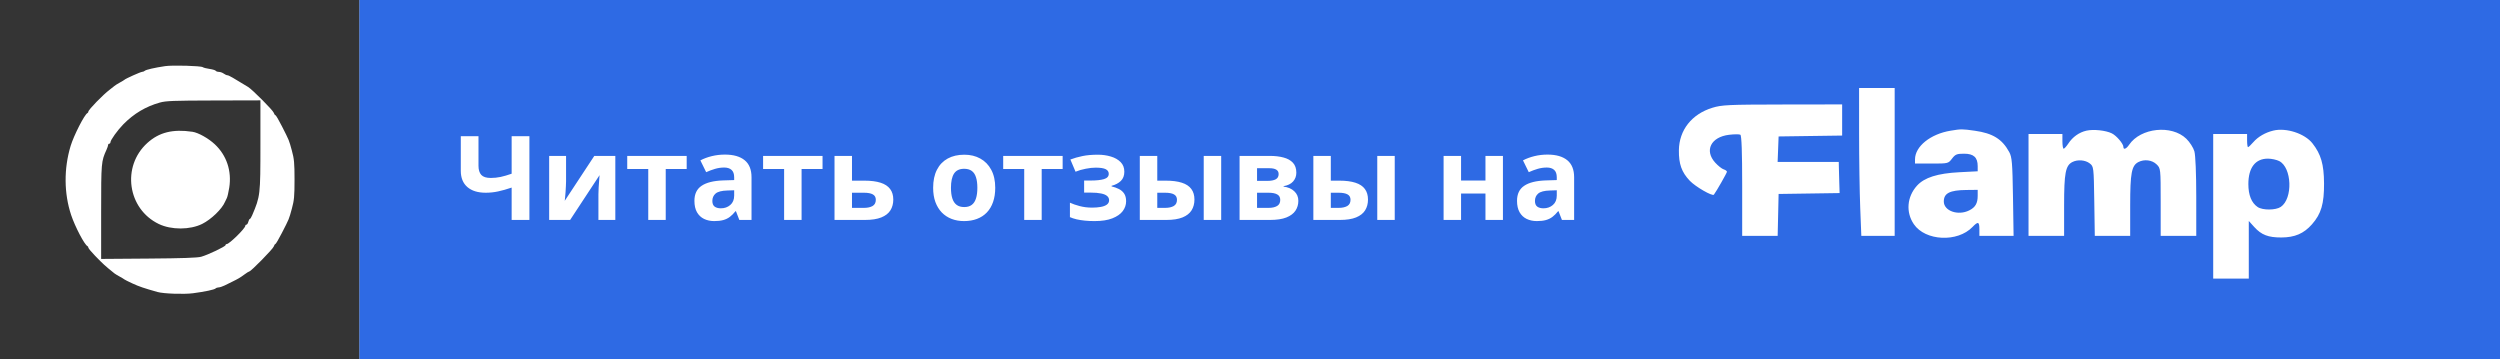 <svg width="341" height="49" viewBox="0 0 341 49" fill="none" xmlns="http://www.w3.org/2000/svg">
<rect width="341" height="49" fill="#2E6AE4"/>
<path d="M72.211 30H69.789V25.586C69.117 25.815 68.503 25.99 67.945 26.109C67.388 26.229 66.826 26.289 66.258 26.289C65.185 26.289 64.349 26.031 63.75 25.516C63.151 24.995 62.852 24.255 62.852 23.297V18.578H65.266V22.609C65.266 23.162 65.393 23.578 65.648 23.859C65.904 24.135 66.336 24.273 66.945 24.273C67.393 24.273 67.841 24.227 68.289 24.133C68.737 24.034 69.237 23.888 69.789 23.695V18.578H72.211V30ZM77.211 21.266V24.719C77.211 24.896 77.203 25.12 77.188 25.391C77.177 25.656 77.162 25.927 77.141 26.203C77.12 26.479 77.099 26.727 77.078 26.945C77.057 27.164 77.042 27.312 77.031 27.391L81.062 21.266H83.93V30H81.625V26.516C81.625 26.229 81.635 25.914 81.656 25.57C81.677 25.221 81.701 24.893 81.727 24.586C81.753 24.279 81.771 24.047 81.781 23.891L77.766 30H74.906V21.266H77.211ZM93.664 23.055H90.805V30H88.422V23.055H85.555V21.266H93.664V23.055ZM98.875 21.086C100.047 21.086 100.945 21.341 101.57 21.852C102.195 22.362 102.508 23.138 102.508 24.18V30H100.844L100.383 28.812H100.32C100.07 29.125 99.815 29.38 99.555 29.578C99.294 29.776 98.995 29.922 98.656 30.016C98.318 30.109 97.906 30.156 97.422 30.156C96.906 30.156 96.443 30.057 96.031 29.859C95.625 29.662 95.305 29.359 95.07 28.953C94.836 28.542 94.719 28.021 94.719 27.391C94.719 26.463 95.044 25.781 95.695 25.344C96.346 24.901 97.323 24.656 98.625 24.609L100.141 24.562V24.18C100.141 23.721 100.021 23.385 99.781 23.172C99.542 22.958 99.208 22.852 98.781 22.852C98.359 22.852 97.945 22.912 97.539 23.031C97.133 23.151 96.727 23.302 96.32 23.484L95.531 21.875C95.995 21.63 96.513 21.438 97.086 21.297C97.664 21.156 98.26 21.086 98.875 21.086ZM100.141 25.953L99.219 25.984C98.448 26.005 97.912 26.143 97.609 26.398C97.312 26.654 97.164 26.99 97.164 27.406C97.164 27.771 97.271 28.031 97.484 28.188C97.698 28.338 97.977 28.414 98.32 28.414C98.831 28.414 99.26 28.263 99.609 27.961C99.963 27.659 100.141 27.229 100.141 26.672V25.953ZM112.195 23.055H109.336V30H106.953V23.055H104.086V21.266H112.195V23.055ZM116.211 24.641H117.891C118.786 24.641 119.526 24.734 120.109 24.922C120.693 25.109 121.128 25.396 121.414 25.781C121.701 26.162 121.844 26.641 121.844 27.219C121.844 27.781 121.714 28.271 121.453 28.688C121.193 29.104 120.779 29.427 120.211 29.656C119.643 29.885 118.901 30 117.984 30H113.828V21.266H116.211V24.641ZM119.461 27.25C119.461 26.912 119.326 26.667 119.055 26.516C118.784 26.365 118.38 26.289 117.844 26.289H116.211V28.352H117.875C118.339 28.352 118.719 28.268 119.016 28.102C119.312 27.93 119.461 27.646 119.461 27.25ZM135.75 25.617C135.75 26.346 135.651 26.992 135.453 27.555C135.26 28.117 134.977 28.594 134.602 28.984C134.232 29.37 133.784 29.662 133.258 29.859C132.737 30.057 132.148 30.156 131.492 30.156C130.878 30.156 130.312 30.057 129.797 29.859C129.286 29.662 128.841 29.37 128.461 28.984C128.086 28.594 127.794 28.117 127.586 27.555C127.383 26.992 127.281 26.346 127.281 25.617C127.281 24.648 127.453 23.828 127.797 23.156C128.141 22.484 128.63 21.974 129.266 21.625C129.901 21.276 130.659 21.102 131.539 21.102C132.357 21.102 133.081 21.276 133.711 21.625C134.346 21.974 134.844 22.484 135.203 23.156C135.568 23.828 135.75 24.648 135.75 25.617ZM129.711 25.617C129.711 26.19 129.773 26.672 129.898 27.062C130.023 27.453 130.219 27.747 130.484 27.945C130.75 28.143 131.096 28.242 131.523 28.242C131.945 28.242 132.286 28.143 132.547 27.945C132.812 27.747 133.005 27.453 133.125 27.062C133.25 26.672 133.312 26.19 133.312 25.617C133.312 25.039 133.25 24.56 133.125 24.18C133.005 23.794 132.812 23.505 132.547 23.312C132.281 23.12 131.935 23.023 131.508 23.023C130.878 23.023 130.419 23.24 130.133 23.672C129.852 24.104 129.711 24.753 129.711 25.617ZM144.945 23.055H142.086V30H139.703V23.055H136.836V21.266H144.945V23.055ZM149.758 21.102C150.388 21.102 150.977 21.185 151.523 21.352C152.07 21.513 152.513 21.766 152.852 22.109C153.19 22.448 153.359 22.885 153.359 23.422C153.359 23.948 153.201 24.367 152.883 24.68C152.565 24.987 152.143 25.208 151.617 25.344V25.422C151.987 25.51 152.32 25.63 152.617 25.781C152.919 25.932 153.159 26.141 153.336 26.406C153.513 26.672 153.602 27.021 153.602 27.453C153.602 27.938 153.448 28.385 153.141 28.797C152.833 29.203 152.362 29.531 151.727 29.781C151.096 30.031 150.286 30.156 149.297 30.156C148.828 30.156 148.385 30.135 147.969 30.094C147.557 30.052 147.18 29.992 146.836 29.914C146.492 29.831 146.193 29.732 145.938 29.617V27.648C146.297 27.815 146.74 27.969 147.266 28.109C147.797 28.25 148.362 28.32 148.961 28.32C149.393 28.32 149.784 28.289 150.133 28.227C150.487 28.164 150.766 28.06 150.969 27.914C151.177 27.763 151.281 27.562 151.281 27.312C151.281 27.078 151.19 26.885 151.008 26.734C150.831 26.578 150.557 26.463 150.188 26.391C149.823 26.312 149.359 26.273 148.797 26.273H147.875V24.625H148.75C149.542 24.625 150.154 24.56 150.586 24.43C151.018 24.299 151.234 24.06 151.234 23.711C151.234 23.43 151.096 23.219 150.82 23.078C150.544 22.938 150.089 22.867 149.453 22.867C149.042 22.867 148.589 22.917 148.094 23.016C147.599 23.109 147.135 23.245 146.703 23.422L146 21.758C146.505 21.565 147.052 21.409 147.641 21.289C148.234 21.164 148.94 21.102 149.758 21.102ZM155.469 30V21.266H157.852V24.641H159C159.891 24.641 160.625 24.734 161.203 24.922C161.786 25.109 162.219 25.396 162.5 25.781C162.781 26.162 162.922 26.641 162.922 27.219C162.922 27.781 162.792 28.271 162.531 28.688C162.271 29.104 161.859 29.427 161.297 29.656C160.734 29.885 159.997 30 159.086 30H155.469ZM157.852 28.352H158.953C159.417 28.352 159.797 28.268 160.094 28.102C160.391 27.93 160.539 27.646 160.539 27.25C160.539 26.912 160.404 26.667 160.133 26.516C159.862 26.365 159.458 26.289 158.922 26.289H157.852V28.352ZM164.188 30V21.266H166.57V30H164.188ZM176.82 23.555C176.82 24.023 176.672 24.424 176.375 24.758C176.083 25.086 175.651 25.297 175.078 25.391V25.453C175.682 25.526 176.169 25.737 176.539 26.086C176.909 26.43 177.094 26.865 177.094 27.391C177.094 27.891 176.964 28.338 176.703 28.734C176.443 29.125 176.029 29.435 175.461 29.664C174.893 29.888 174.151 30 173.234 30H169.078V21.266H173.234C173.917 21.266 174.529 21.338 175.07 21.484C175.612 21.625 176.039 21.862 176.352 22.195C176.664 22.529 176.82 22.982 176.82 23.555ZM174.625 27.266C174.625 26.922 174.49 26.674 174.219 26.523C173.953 26.367 173.557 26.289 173.031 26.289H171.461V28.352H173.078C173.526 28.352 173.896 28.268 174.188 28.102C174.479 27.935 174.625 27.656 174.625 27.266ZM174.406 23.742C174.406 23.471 174.299 23.271 174.086 23.141C173.872 23.01 173.557 22.945 173.141 22.945H171.461V24.672H172.867C173.372 24.672 173.755 24.599 174.016 24.453C174.276 24.307 174.406 24.07 174.406 23.742ZM179.141 30V21.266H181.523V24.641H182.672C183.562 24.641 184.297 24.734 184.875 24.922C185.458 25.109 185.891 25.396 186.172 25.781C186.453 26.162 186.594 26.641 186.594 27.219C186.594 27.781 186.464 28.271 186.203 28.688C185.943 29.104 185.531 29.427 184.969 29.656C184.406 29.885 183.669 30 182.758 30H179.141ZM181.523 28.352H182.625C183.089 28.352 183.469 28.268 183.766 28.102C184.062 27.93 184.211 27.646 184.211 27.25C184.211 26.912 184.076 26.667 183.805 26.516C183.534 26.365 183.13 26.289 182.594 26.289H181.523V28.352ZM187.859 30V21.266H190.242V30H187.859ZM199.289 21.266V24.625H202.617V21.266H205V30H202.617V26.398H199.289V30H196.906V21.266H199.289ZM211.078 21.086C212.25 21.086 213.148 21.341 213.773 21.852C214.398 22.362 214.711 23.138 214.711 24.18V30H213.047L212.586 28.812H212.523C212.273 29.125 212.018 29.38 211.758 29.578C211.497 29.776 211.198 29.922 210.859 30.016C210.521 30.109 210.109 30.156 209.625 30.156C209.109 30.156 208.646 30.057 208.234 29.859C207.828 29.662 207.508 29.359 207.273 28.953C207.039 28.542 206.922 28.021 206.922 27.391C206.922 26.463 207.247 25.781 207.898 25.344C208.549 24.901 209.526 24.656 210.828 24.609L212.344 24.562V24.18C212.344 23.721 212.224 23.385 211.984 23.172C211.745 22.958 211.411 22.852 210.984 22.852C210.562 22.852 210.148 22.912 209.742 23.031C209.336 23.151 208.93 23.302 208.523 23.484L207.734 21.875C208.198 21.63 208.716 21.438 209.289 21.297C209.867 21.156 210.464 21.086 211.078 21.086ZM212.344 25.953L211.422 25.984C210.651 26.005 210.115 26.143 209.812 26.398C209.516 26.654 209.367 26.99 209.367 27.406C209.367 27.771 209.474 28.031 209.688 28.188C209.901 28.338 210.18 28.414 210.523 28.414C211.034 28.414 211.464 28.263 211.812 27.961C212.167 27.659 212.344 27.229 212.344 26.672V25.953Z" fill="white"/>
<path fill-rule="evenodd" clip-rule="evenodd" d="M253.581 18.22C253.581 21.641 253.65 26.18 253.733 28.306L253.884 32.172H256.158H258.433V22.086V12H256.007H253.58L253.581 18.22ZM233.567 14.7C230.754 15.565 229.038 17.738 229.001 20.482C228.976 22.369 229.373 23.485 230.488 24.657C231.262 25.472 233.58 26.807 233.775 26.551C234.113 26.109 235.554 23.581 235.554 23.43C235.554 23.324 235.352 23.175 235.106 23.099C234.859 23.023 234.339 22.61 233.95 22.18C232.451 20.524 233.369 18.685 235.843 18.385C236.555 18.299 237.248 18.296 237.385 18.377C237.554 18.479 237.634 20.723 237.634 25.349V32.172H240.053H242.473L242.538 29.315L242.602 26.457L246.762 26.396L250.922 26.335L250.876 24.827C250.851 23.998 250.825 23.042 250.819 22.703L250.807 22.086H246.637H242.467L242.535 20.349L242.602 18.612L246.936 18.551L251.269 18.49V16.366V14.241L243.122 14.254C235.732 14.265 234.845 14.307 233.567 14.7ZM266.06 17.827C263.309 18.28 261.207 19.975 261.207 21.739V22.31H263.474C265.726 22.31 265.745 22.306 266.254 21.638C266.703 21.05 266.909 20.965 267.902 20.965C269.209 20.965 269.757 21.467 269.757 22.663V23.364L267.273 23.491C264.282 23.645 262.484 24.214 261.476 25.328C260.108 26.839 259.936 28.951 261.048 30.58C262.615 32.878 267.002 33.087 269.047 30.961C269.811 30.168 269.989 30.227 269.989 31.276V32.172H272.321H274.653L274.571 26.849C274.498 22.2 274.433 21.427 274.06 20.741C273.092 18.967 271.816 18.177 269.363 17.832C267.611 17.587 267.522 17.587 266.06 17.827ZM284.577 17.826C283.588 18.055 282.712 18.679 282.122 19.575C281.867 19.96 281.582 20.28 281.486 20.284C281.391 20.289 281.313 19.839 281.313 19.285V18.276H279.002H276.691V25.224V32.172H279.117H281.544V28.019C281.544 23.6 281.736 22.586 282.665 22.104C283.38 21.733 284.438 21.815 285.043 22.29C285.58 22.712 285.589 22.786 285.659 27.445L285.73 32.172H288.143H290.557V28.019C290.557 23.6 290.749 22.586 291.678 22.104C292.482 21.687 293.537 21.818 294.15 22.412C294.715 22.961 294.717 22.977 294.717 27.567V32.172H297.144H299.57L299.569 26.849C299.568 23.657 299.466 21.169 299.313 20.634C299.172 20.144 298.678 19.375 298.213 18.924C296.211 16.982 291.977 17.429 290.41 19.748C290.025 20.317 289.633 20.469 289.633 20.047C289.633 19.612 288.69 18.502 288.054 18.19C287.223 17.78 285.533 17.604 284.577 17.826ZM310.086 17.811C308.995 18.072 307.996 18.649 307.355 19.389C307.03 19.763 306.706 20.069 306.634 20.069C306.562 20.069 306.503 19.666 306.503 19.172V18.276H304.192H301.881V28.138V38H304.308H306.735V34.07V30.14L307.482 30.965C308.451 32.036 309.388 32.398 311.176 32.392C313.012 32.385 314.239 31.859 315.348 30.602C316.612 29.171 317.017 27.795 316.999 25C316.983 22.41 316.582 21.03 315.415 19.546C314.366 18.212 311.842 17.39 310.086 17.811ZM310.877 21.966C312.622 22.841 312.773 27.084 311.099 28.221C310.412 28.687 308.616 28.696 307.94 28.236C307.105 27.669 306.677 26.61 306.677 25.112C306.677 22.873 307.623 21.638 309.34 21.638C309.826 21.638 310.518 21.785 310.877 21.966ZM269.757 26.696C269.757 27.729 269.442 28.277 268.607 28.696C267.086 29.459 265.135 28.778 265.135 27.484C265.135 26.356 265.947 25.94 268.198 25.914L269.757 25.897V26.696Z" fill="white"/>
<rect width="49" height="49" fill="white"/>
<path fill-rule="evenodd" clip-rule="evenodd" d="M0 24.5V49H24.5H49V24.5V0H24.5H0V24.5ZM27.664 9.165C27.756 9.236 28.167 9.342 28.58 9.401C28.992 9.459 29.371 9.573 29.422 9.653C29.472 9.734 29.67 9.802 29.861 9.805C30.052 9.808 30.347 9.913 30.517 10.038C30.686 10.164 30.915 10.267 31.026 10.267C31.197 10.267 31.847 10.635 33.847 11.866C34.43 12.225 37.227 15.037 37.336 15.374C37.396 15.559 37.501 15.711 37.569 15.711C37.636 15.711 38.037 16.394 38.458 17.228C39.481 19.253 39.4 19.053 39.81 20.54C40.122 21.669 40.174 22.23 40.174 24.5C40.174 26.77 40.122 27.331 39.81 28.46C39.397 29.959 39.474 29.77 38.45 31.772C38.023 32.606 37.622 33.289 37.559 33.289C37.497 33.289 37.395 33.444 37.334 33.633C37.227 33.965 34.227 37.022 34.009 37.022C33.95 37.022 33.642 37.215 33.324 37.45C32.745 37.879 32.521 38.011 31.636 38.446C31.374 38.574 30.922 38.797 30.632 38.94C30.341 39.083 29.981 39.2 29.831 39.2C29.681 39.2 29.491 39.265 29.408 39.344C29.229 39.514 27.968 39.782 26.324 39.999C25.092 40.162 22.32 40.064 21.487 39.83C19.625 39.304 18.987 39.087 18.078 38.669C17.511 38.407 17.011 38.158 16.968 38.114C16.924 38.069 16.639 37.897 16.333 37.73C16.028 37.563 15.707 37.369 15.62 37.299C14.335 36.267 14.072 36.028 12.964 34.883C12.462 34.365 12.052 33.87 12.052 33.783C12.052 33.697 11.998 33.603 11.933 33.574C11.535 33.4 10.233 30.919 9.702 29.322C8.724 26.38 8.699 22.994 9.632 19.911C10.068 18.47 11.544 15.584 11.927 15.426C11.995 15.397 12.052 15.306 12.052 15.222C12.052 14.975 14.066 12.905 14.953 12.242C15.204 12.054 15.492 11.826 15.594 11.736C15.695 11.645 16.028 11.435 16.333 11.269C16.639 11.103 16.924 10.931 16.968 10.886C17.128 10.723 19.188 9.8 19.39 9.8C19.506 9.8 19.668 9.735 19.751 9.656C19.911 9.504 21.081 9.235 22.518 9.021C23.539 8.869 27.423 8.978 27.664 9.165ZM21.804 13.989C19.884 14.527 18.27 15.487 16.828 16.95C16.042 17.747 15.065 19.108 15.065 19.404C15.065 19.512 14.993 19.6 14.906 19.6C14.819 19.6 14.748 19.677 14.748 19.771C14.748 19.865 14.647 20.163 14.525 20.432C13.809 22.008 13.796 22.158 13.796 28.887V35.318L20.258 35.269C24.858 35.235 26.926 35.164 27.434 35.023C28.364 34.766 30.764 33.621 30.764 33.434C30.764 33.354 30.837 33.289 30.927 33.289C31.28 33.289 33.459 31.149 33.459 30.801C33.459 30.715 33.529 30.644 33.615 30.644C33.701 30.644 33.815 30.469 33.87 30.256C33.925 30.042 34.018 29.867 34.076 29.867C34.135 29.867 34.28 29.639 34.398 29.361C35.503 26.766 35.521 26.607 35.521 19.717V13.689L29.138 13.706C23.624 13.72 22.626 13.759 21.804 13.989ZM26.244 17.974C27.046 18.092 28.422 18.86 29.296 19.678C30.919 21.197 31.628 23.328 31.268 25.603C31.168 26.235 31.018 26.876 30.936 27.026C30.854 27.177 30.743 27.405 30.69 27.533C30.287 28.502 28.808 29.93 27.575 30.543C25.916 31.367 23.365 31.372 21.664 30.555C17.386 28.5 16.564 22.698 20.097 19.5C21.706 18.043 23.572 17.58 26.244 17.974Z" fill="#343434"/>
</svg>
